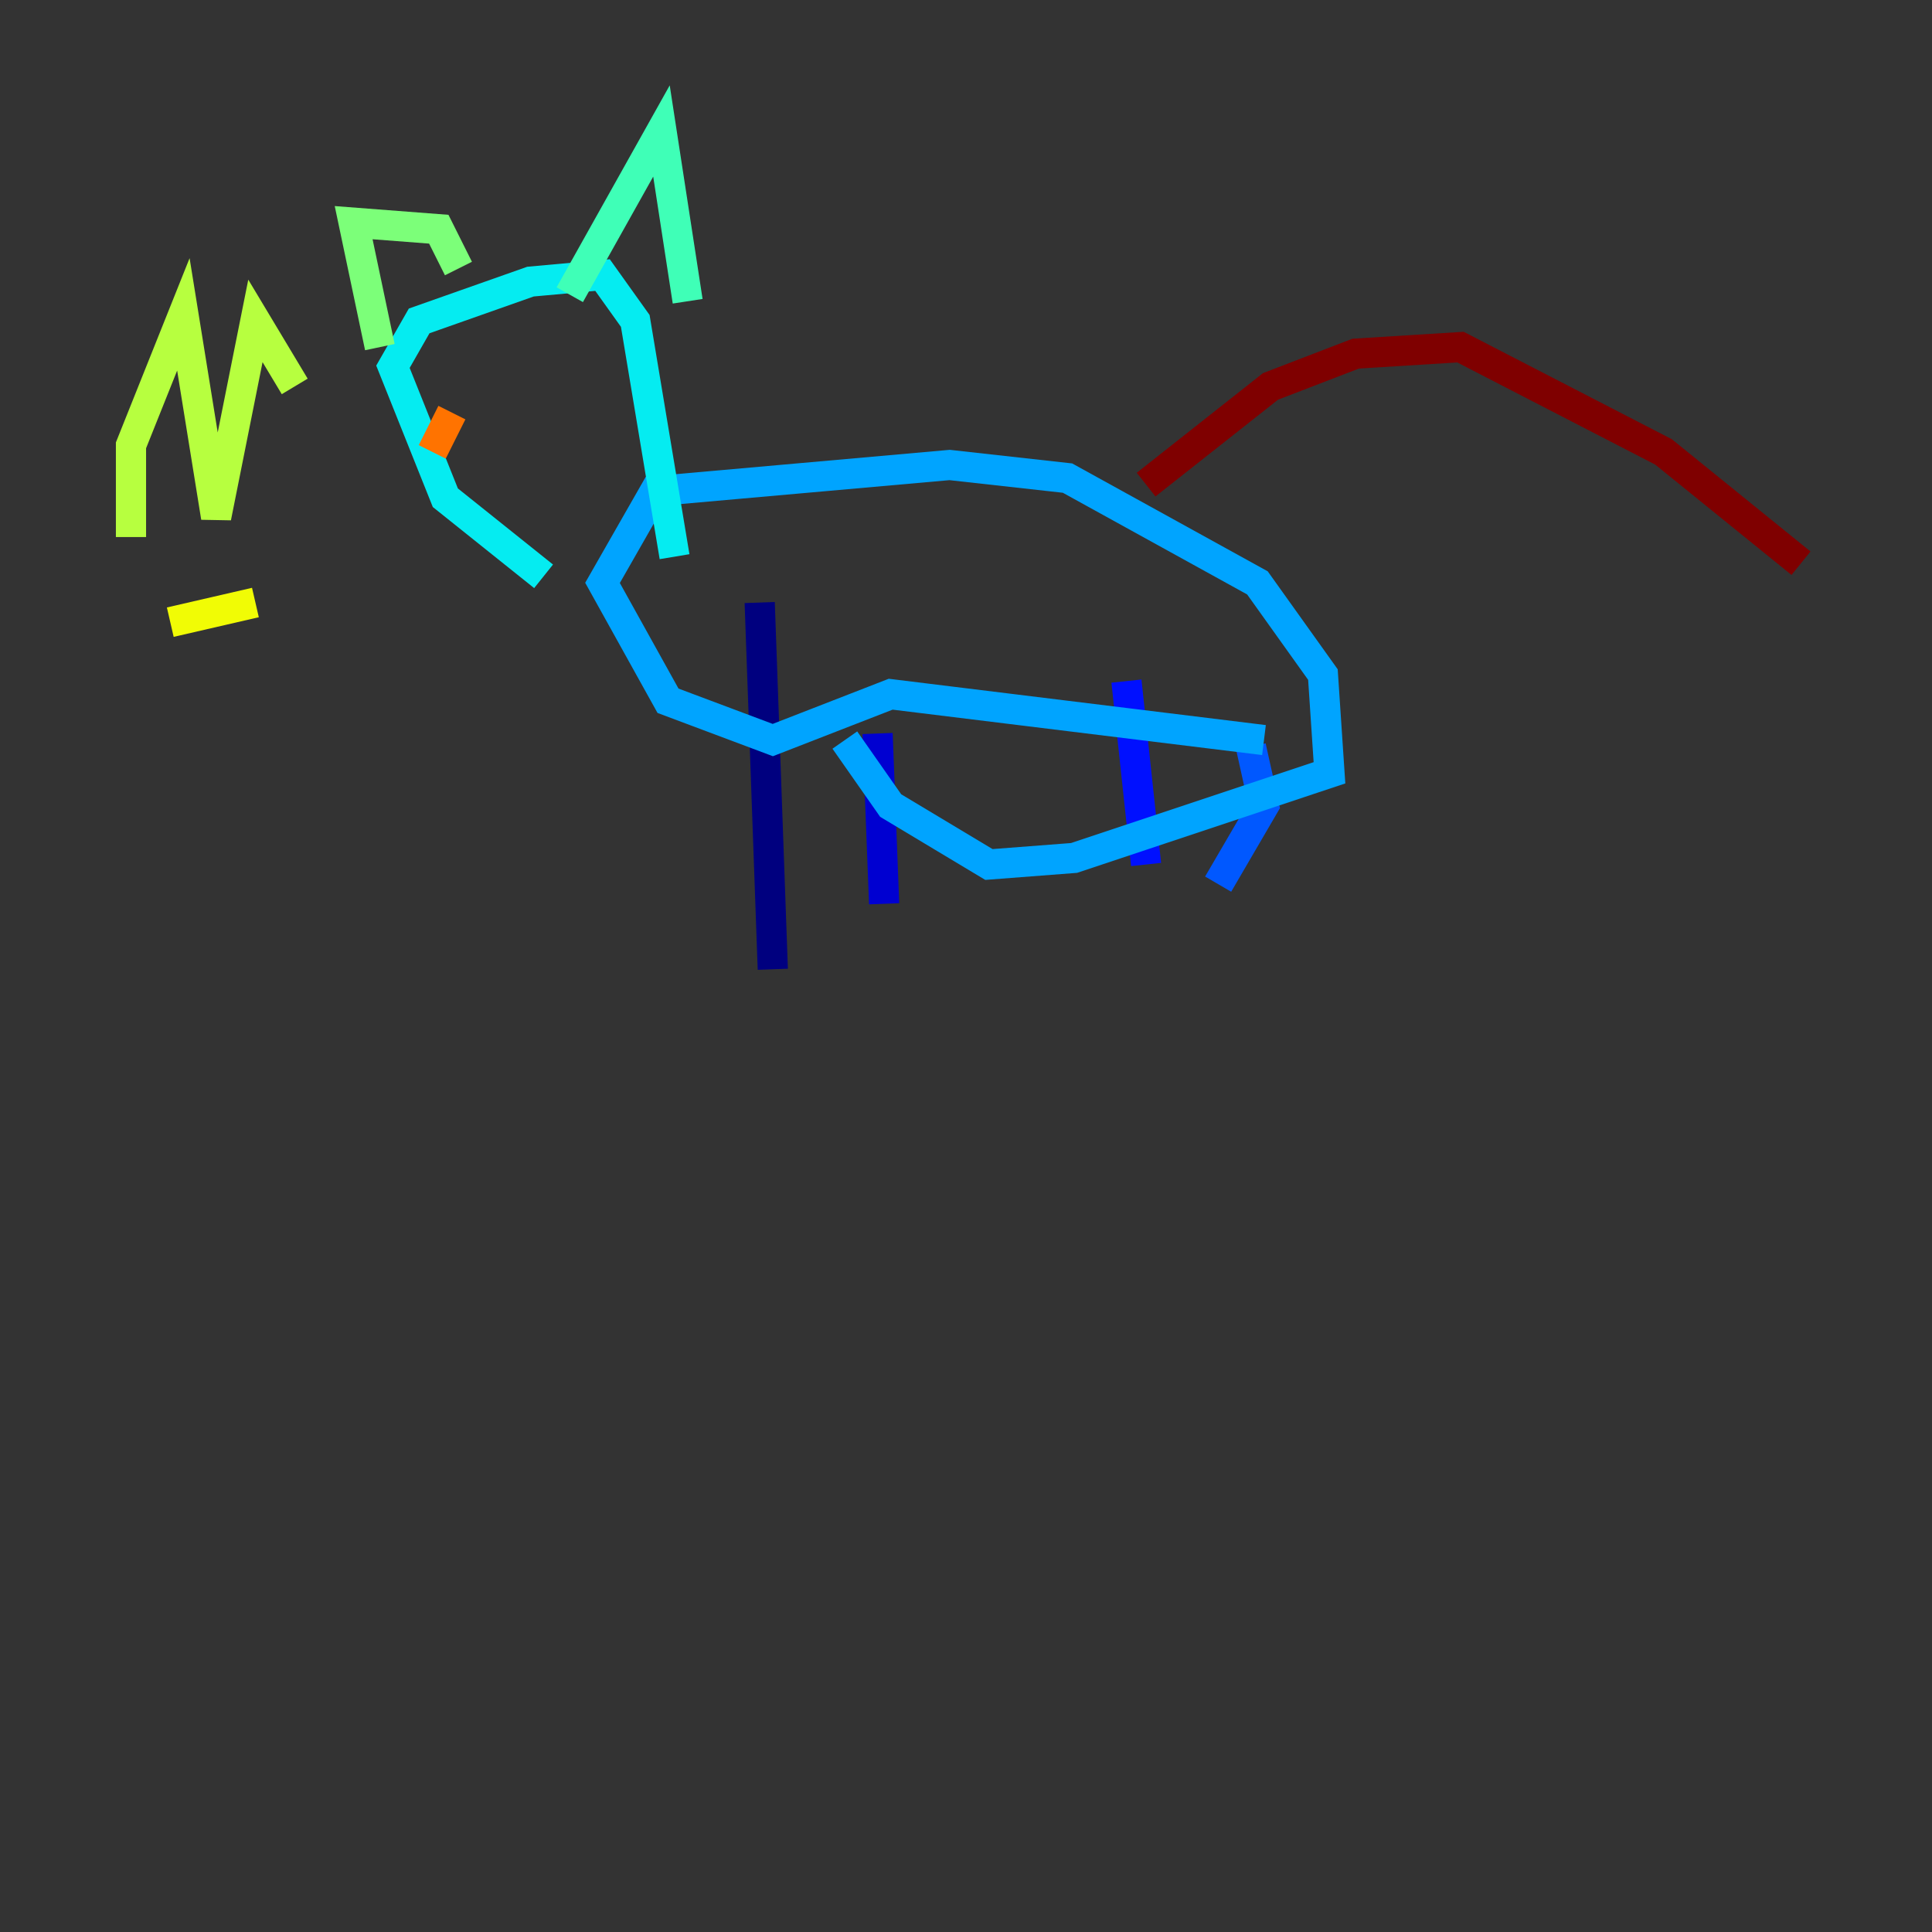 <?xml version="1.0" encoding="utf-8" ?>
<svg baseProfile="tiny" height="128" version="1.2" viewBox="0,0,128,128" width="128" xmlns="http://www.w3.org/2000/svg" xmlns:ev="http://www.w3.org/2001/xml-events" xmlns:xlink="http://www.w3.org/1999/xlink"><rect x="0" y="0" width="128" height="128" fill="#333333" stroke="none"/><defs /><polyline fill="none" points="51.2,64.217 50.332,39.919" stroke="#00007f" stroke-width="2" /><polyline fill="none" points="58.576,59.878 58.142,48.597" stroke="#0000d1" stroke-width="2" /><polyline fill="none" points="75.932,57.275 74.63,45.125" stroke="#0010ff" stroke-width="2" /><polyline fill="none" points="80.705,58.576 83.742,53.37 82.875,49.464" stroke="#0058ff" stroke-width="2" /><polyline fill="none" points="83.742,49.031 59.01,45.993 51.2,49.031 44.258,46.427 39.919,38.617 43.39,32.542 62.915,30.807 70.725,31.675 83.308,38.617 87.647,44.691 88.081,51.2 71.159,56.841 65.519,57.275 59.01,53.37 55.973,49.031" stroke="#00a4ff" stroke-width="2" /><polyline fill="none" points="36.014,38.183 29.505,32.976 26.034,24.298 27.77,21.261 35.146,18.658 39.919,18.224 42.088,21.261 44.691,36.881" stroke="#05ecf1" stroke-width="2" /><polyline fill="none" points="37.749,19.525 43.824,8.678 45.559,19.959" stroke="#3fffb7" stroke-width="2" /><polyline fill="none" points="25.166,22.997 23.43,14.752 29.071,15.186 30.373,17.79" stroke="#7cff79" stroke-width="2" /><polyline fill="none" points="8.678,35.58 8.678,29.505 12.149,20.827 14.319,34.278 16.922,21.261 19.525,25.6" stroke="#b7ff3f" stroke-width="2" /><polyline fill="none" points="11.281,41.22 16.922,39.919" stroke="#f1fc05" stroke-width="2" /><polyline fill="none" points="13.451,41.654 13.451,41.654" stroke="#ffb900" stroke-width="2" /><polyline fill="none" points="28.637,29.939 29.939,27.336" stroke="#ff7300" stroke-width="2" /><polyline fill="none" points="32.542,26.034 32.542,26.034" stroke="#ff3000" stroke-width="2" /><polyline fill="none" points="38.183,26.034 38.183,26.034" stroke="#d10000" stroke-width="2" /><polyline fill="none" points="75.932,32.108 84.176,25.6 89.817,23.43 96.759,22.997 110.21,29.939 119.322,37.315" stroke="#7f0000" stroke-width="2" /></svg>